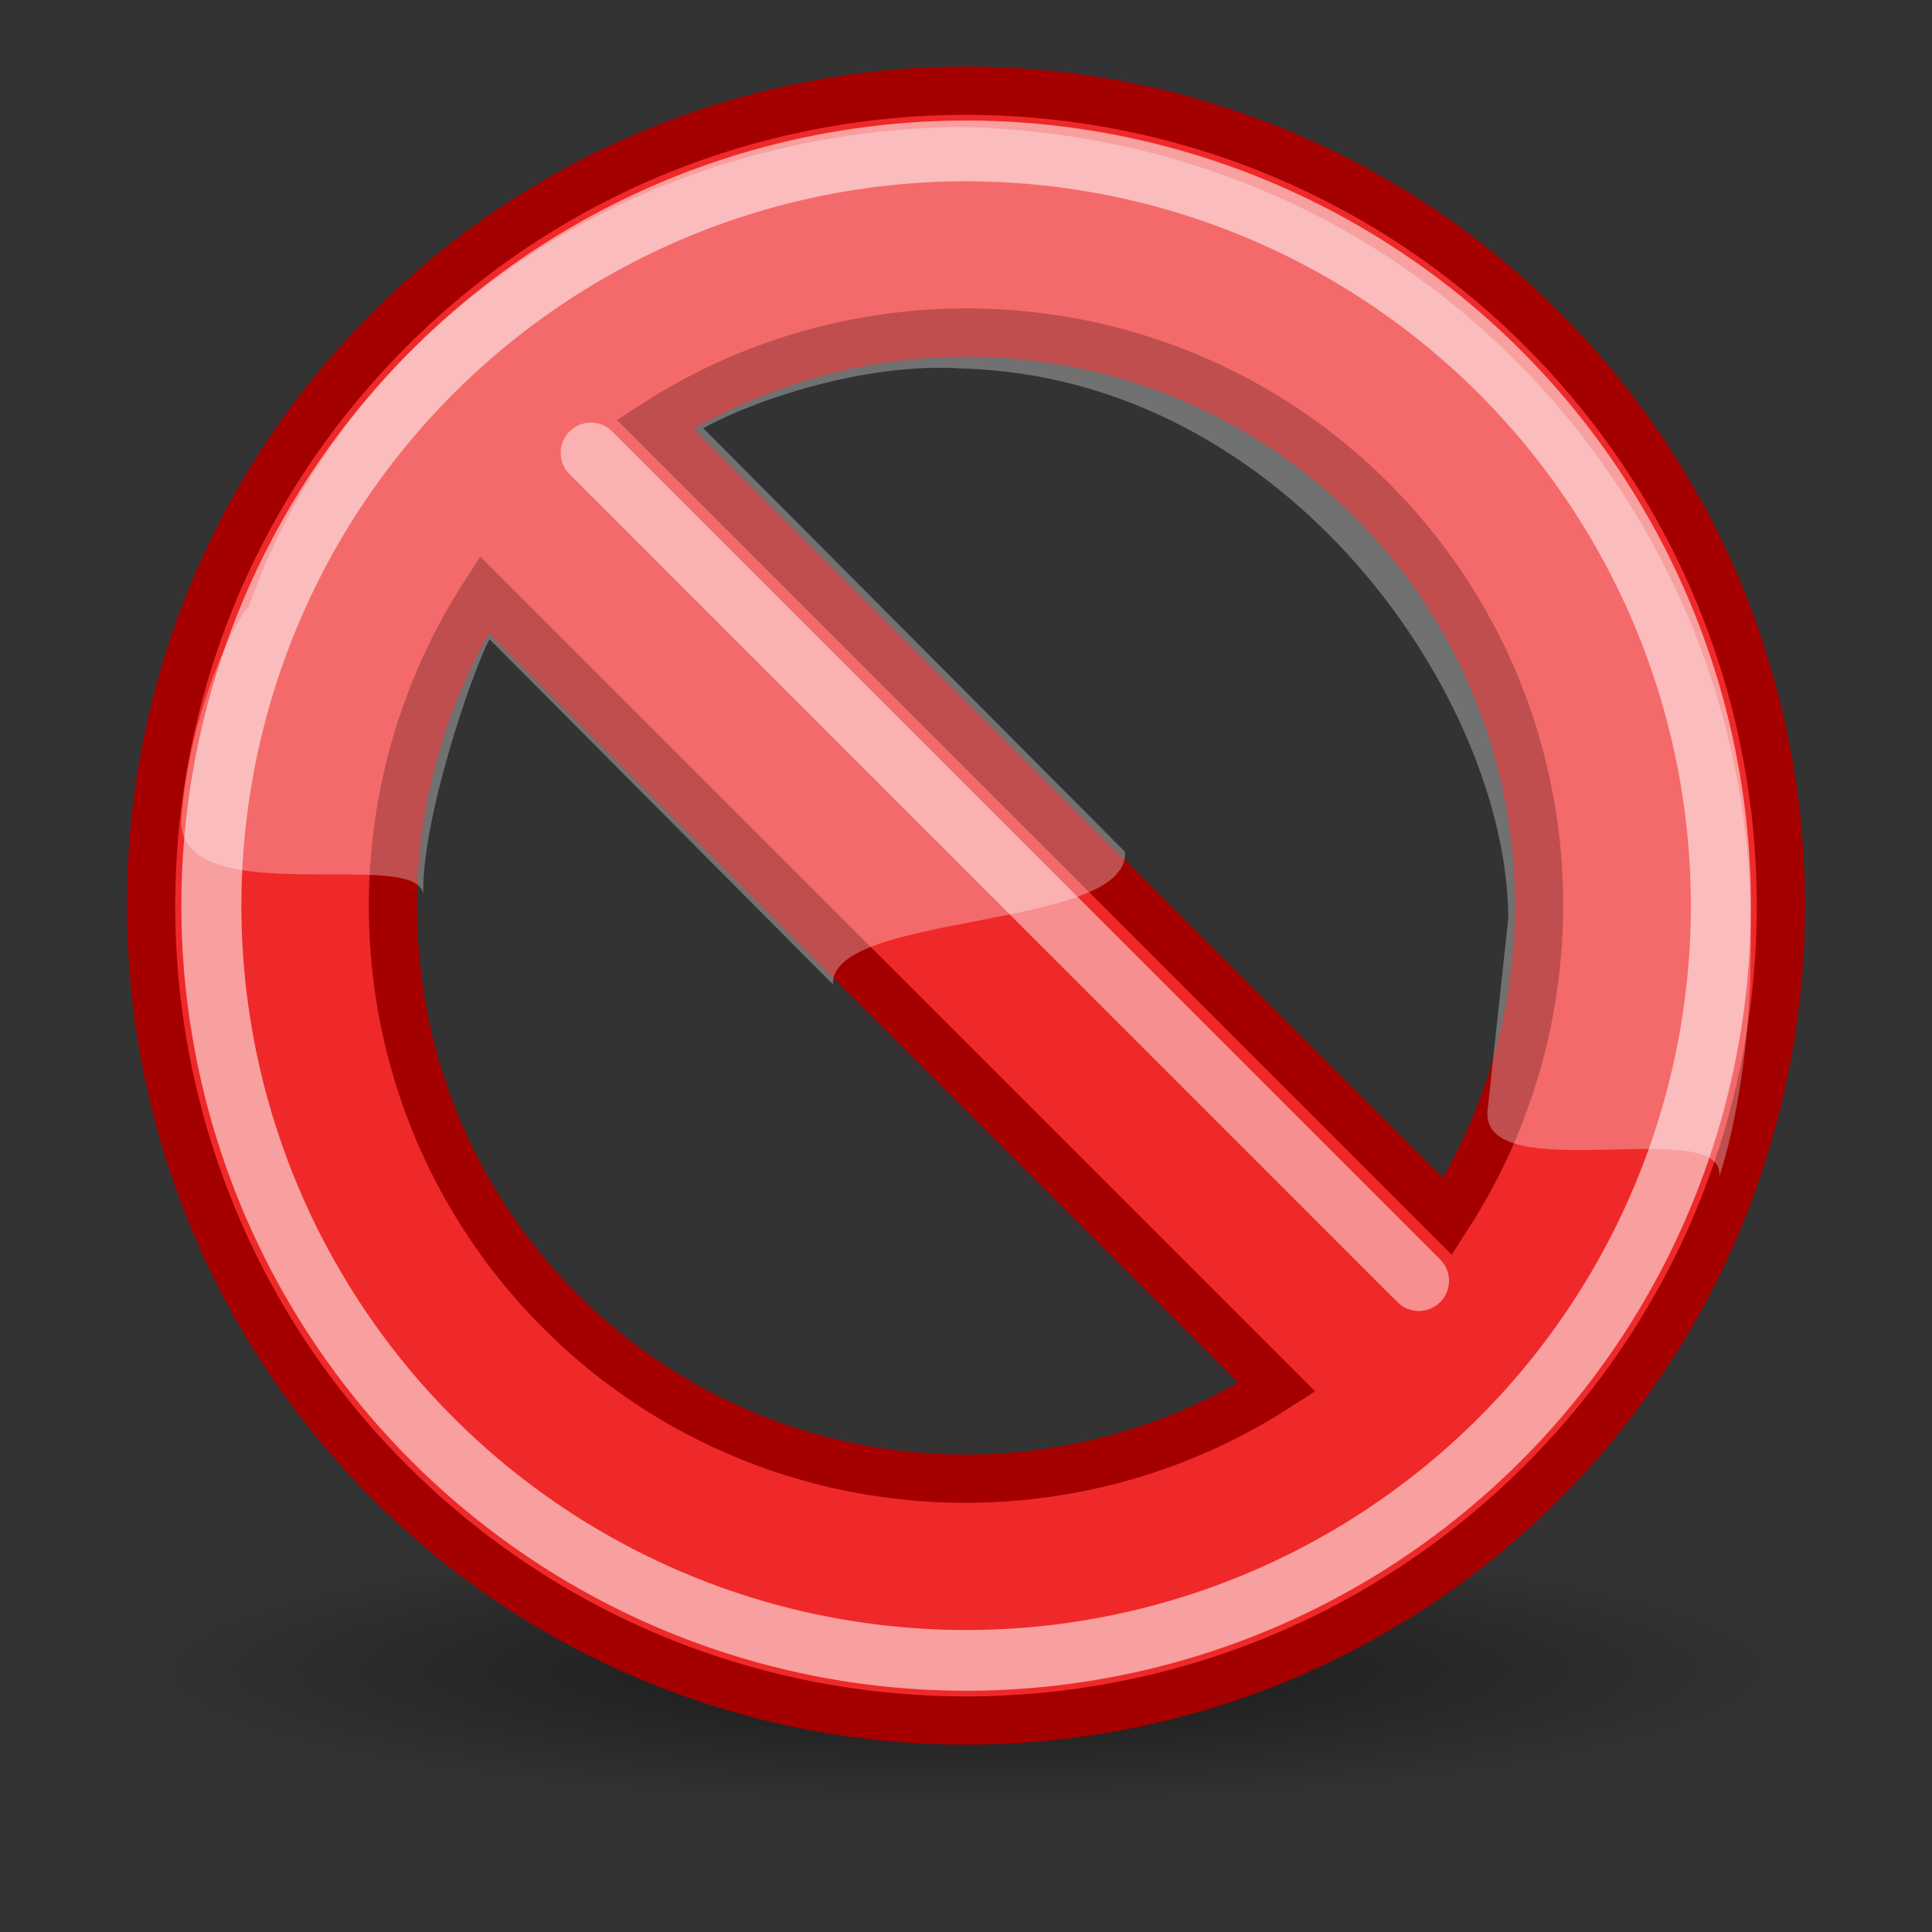<?xml version="1.0" encoding="UTF-8" standalone="no"?>
<!-- Created with Inkscape (http://www.inkscape.org/) -->
<svg
   xmlns:dc="http://purl.org/dc/elements/1.1/"
   xmlns:cc="http://web.resource.org/cc/"
   xmlns:rdf="http://www.w3.org/1999/02/22-rdf-syntax-ns#"
   xmlns:svg="http://www.w3.org/2000/svg"
   xmlns="http://www.w3.org/2000/svg"
   xmlns:xlink="http://www.w3.org/1999/xlink"
   xmlns:sodipodi="http://sodipodi.sourceforge.net/DTD/sodipodi-0.dtd"
   xmlns:inkscape="http://www.inkscape.org/namespaces/inkscape"
   width="32"
   height="32"
   id="svg1306"
   sodipodi:version="0.32"
   inkscape:version="0.43+devel"
   sodipodi:docbase="/home/lapo/Desktop/tango-icon-theme/32x32/actions"
   sodipodi:docname="edit-delete.svg"
   inkscape:export-filename="/home/andreas/projekt/tango/22/delete.png"
   inkscape:export-xdpi="90.000000"
   inkscape:export-ydpi="90.000000"
   version="1.0"
   inkscape:output_extension="org.inkscape.output.svg.inkscape">
  <rect width="100%" height="100%" fill="#333333" stroke="none"/>
  <defs
     id="defs1308">
    <linearGradient
       id="linearGradient4126"
       inkscape:collect="always">
      <stop
         id="stop4128"
         offset="0"
         style="stop-color:#000000;stop-opacity:1;" />
      <stop
         id="stop4130"
         offset="1"
         style="stop-color:#000000;stop-opacity:0;" />
    </linearGradient>
    <radialGradient
       inkscape:collect="always"
       xlink:href="#linearGradient4126"
       id="radialGradient1887"
       gradientUnits="userSpaceOnUse"
       gradientTransform="matrix(1,0,0,0.5,0,20)"
       cx="23.857"
       cy="40"
       fx="23.857"
       fy="40"
       r="17.143" />
  </defs>
  <sodipodi:namedview
     id="base"
     pagecolor="#ffffff"
     bordercolor="#666666"
     borderopacity="1.0"
     inkscape:pageopacity="0.0"
     inkscape:pageshadow="2"
     inkscape:zoom="1"
     inkscape:cx="20.034739"
     inkscape:cy="15.101127"
     inkscape:current-layer="layer1"
     showgrid="false"
     inkscape:grid-bbox="true"
     inkscape:document-units="px"
     fill="#73d216"
     stroke="#a40000"
     inkscape:window-width="1034"
     inkscape:window-height="775"
     inkscape:window-x="0"
     inkscape:window-y="195"
     showguides="true"
     inkscape:guide-bbox="true"
     width="32px"
     height="32px"
     inkscape:showpageshadow="false"
     showborder="false" />
  <g
     id="layer1"
     inkscape:label="Layer 1"
     inkscape:groupmode="layer">
    <path
       transform="matrix(0.817,0,0,0.272,-3.481,16.784)"
       d="M 41 40 A 17.143 8.571 0 1 1  6.714,40 A 17.143 8.571 0 1 1  41 40 z"
       sodipodi:ry="8.5714283"
       sodipodi:rx="17.142857"
       sodipodi:cy="40"
       sodipodi:cx="23.857143"
       id="path6548"
       style="opacity:0.527;color:black;fill:url(#radialGradient1887);fill-opacity:1;fill-rule:nonzero;stroke:none;stroke-width:1;stroke-linecap:butt;stroke-linejoin:miter;marker:none;marker-start:none;marker-mid:none;marker-end:none;stroke-miterlimit:10;stroke-dasharray:none;stroke-dashoffset:0;stroke-opacity:1;visibility:visible;display:block;overflow:visible"
       sodipodi:type="arc" />
    <path
       sodipodi:type="arc"
       style="opacity:0.554;fill:none;fill-opacity:1;stroke:white;stroke-width:1.46;stroke-linecap:round;stroke-linejoin:miter;stroke-miterlimit:4;stroke-dasharray:none;stroke-dashoffset:0;stroke-opacity:1"
       id="path2242"
       sodipodi:cx="28.357143"
       sodipodi:cy="27.214285"
       sodipodi:rx="18.357143"
       sodipodi:ry="18.142857"
       d="M 46.714 27.214 A 18.357 18.143 0 1 1  10,27.214 A 18.357 18.143 0 1 1  46.714 27.214 z"
       transform="matrix(0.681,0,0,0.689,-3.309,-3.75)" />
    <path
       style="opacity:1;color:black;fill:#ef2929;fill-opacity:1;fill-rule:nonzero;stroke:#a40000;stroke-width:0.8;stroke-linecap:round;stroke-linejoin:miter;marker:none;marker-start:none;marker-mid:none;marker-end:none;stroke-miterlimit:4;stroke-dasharray:none;stroke-dashoffset:0;stroke-opacity:1;visibility:visible;display:inline;overflow:visible"
       d="M 25.546,5.454 C 20.277,0.185 11.723,0.185 6.454,5.454 C 1.185,10.723 1.185,19.277 6.454,24.546 C 11.723,29.815 20.277,29.815 25.546,24.546 C 30.815,19.277 30.815,10.723 25.546,5.454 z M 22.718,8.282 C 25.938,11.503 26.35,16.47 23.977,20.149 L 10.851,7.023 C 14.53,4.65 19.497,5.062 22.718,8.282 z M 8.023,9.851 L 21.149,22.977 C 17.47,25.35 12.503,24.938 9.282,21.718 C 6.062,18.497 5.65,13.53 8.023,9.851 z "
       id="path1899" />
    <path
       style="opacity:0.306;fill:white;fill-opacity:1;fill-rule:evenodd;stroke:none;stroke-width:1px;stroke-linecap:butt;stroke-linejoin:miter;stroke-opacity:1"
       d="M 3,13.611 C 3.016,15.125 6.994,14.009 7.01,14.832 C 6.978,13.581 7.81,11.147 8.108,10.587 L 13.795,16.304 C 13.764,15.102 18.712,15.409 18.634,14.109 L 11.647,7.092 C 12.649,6.549 14.453,6.004 15.925,6.103 C 21.346,6.251 24.966,11.598 24.982,15.204 L 24.637,18.412 C 24.558,19.696 28.6,18.451 28.475,19.489 C 28.741,18.698 29.055,17.068 28.992,15.191 C 28.961,8.523 23.618,2.25 15.878,2.102 C 10.23,2.192 5.675,5.58 4.116,10.06 C 4.027,10.083 3.149,11.569 3,13.611 z "
       id="path2263"
       sodipodi:nodetypes="cccccccccccccc" />
    <path
       style="opacity:0.478;fill:none;fill-opacity:0.75;fill-rule:evenodd;stroke:white;stroke-width:1px;stroke-linecap:round;stroke-linejoin:miter;stroke-opacity:1"
       d="M 9.786,7.5 L 23.5,21.214"
       id="path2261"
       sodipodi:nodetypes="cc" />
    <path
       sodipodi:type="arc"
       style="opacity:0.554;fill:none;fill-opacity:1;stroke:white;stroke-width:1.46;stroke-linecap:round;stroke-linejoin:miter;stroke-miterlimit:4;stroke-dasharray:none;stroke-dashoffset:0;stroke-opacity:1"
       id="path2795"
       sodipodi:cx="28.357143"
       sodipodi:cy="27.214285"
       sodipodi:rx="18.357143"
       sodipodi:ry="18.142857"
       d="M 46.714 27.214 A 18.357 18.143 0 1 1  10,27.214 A 18.357 18.143 0 1 1  46.714 27.214 z"
       transform="matrix(0.681,0,0,0.689,-3.309,-3.75)" />
  </g>
</svg>
